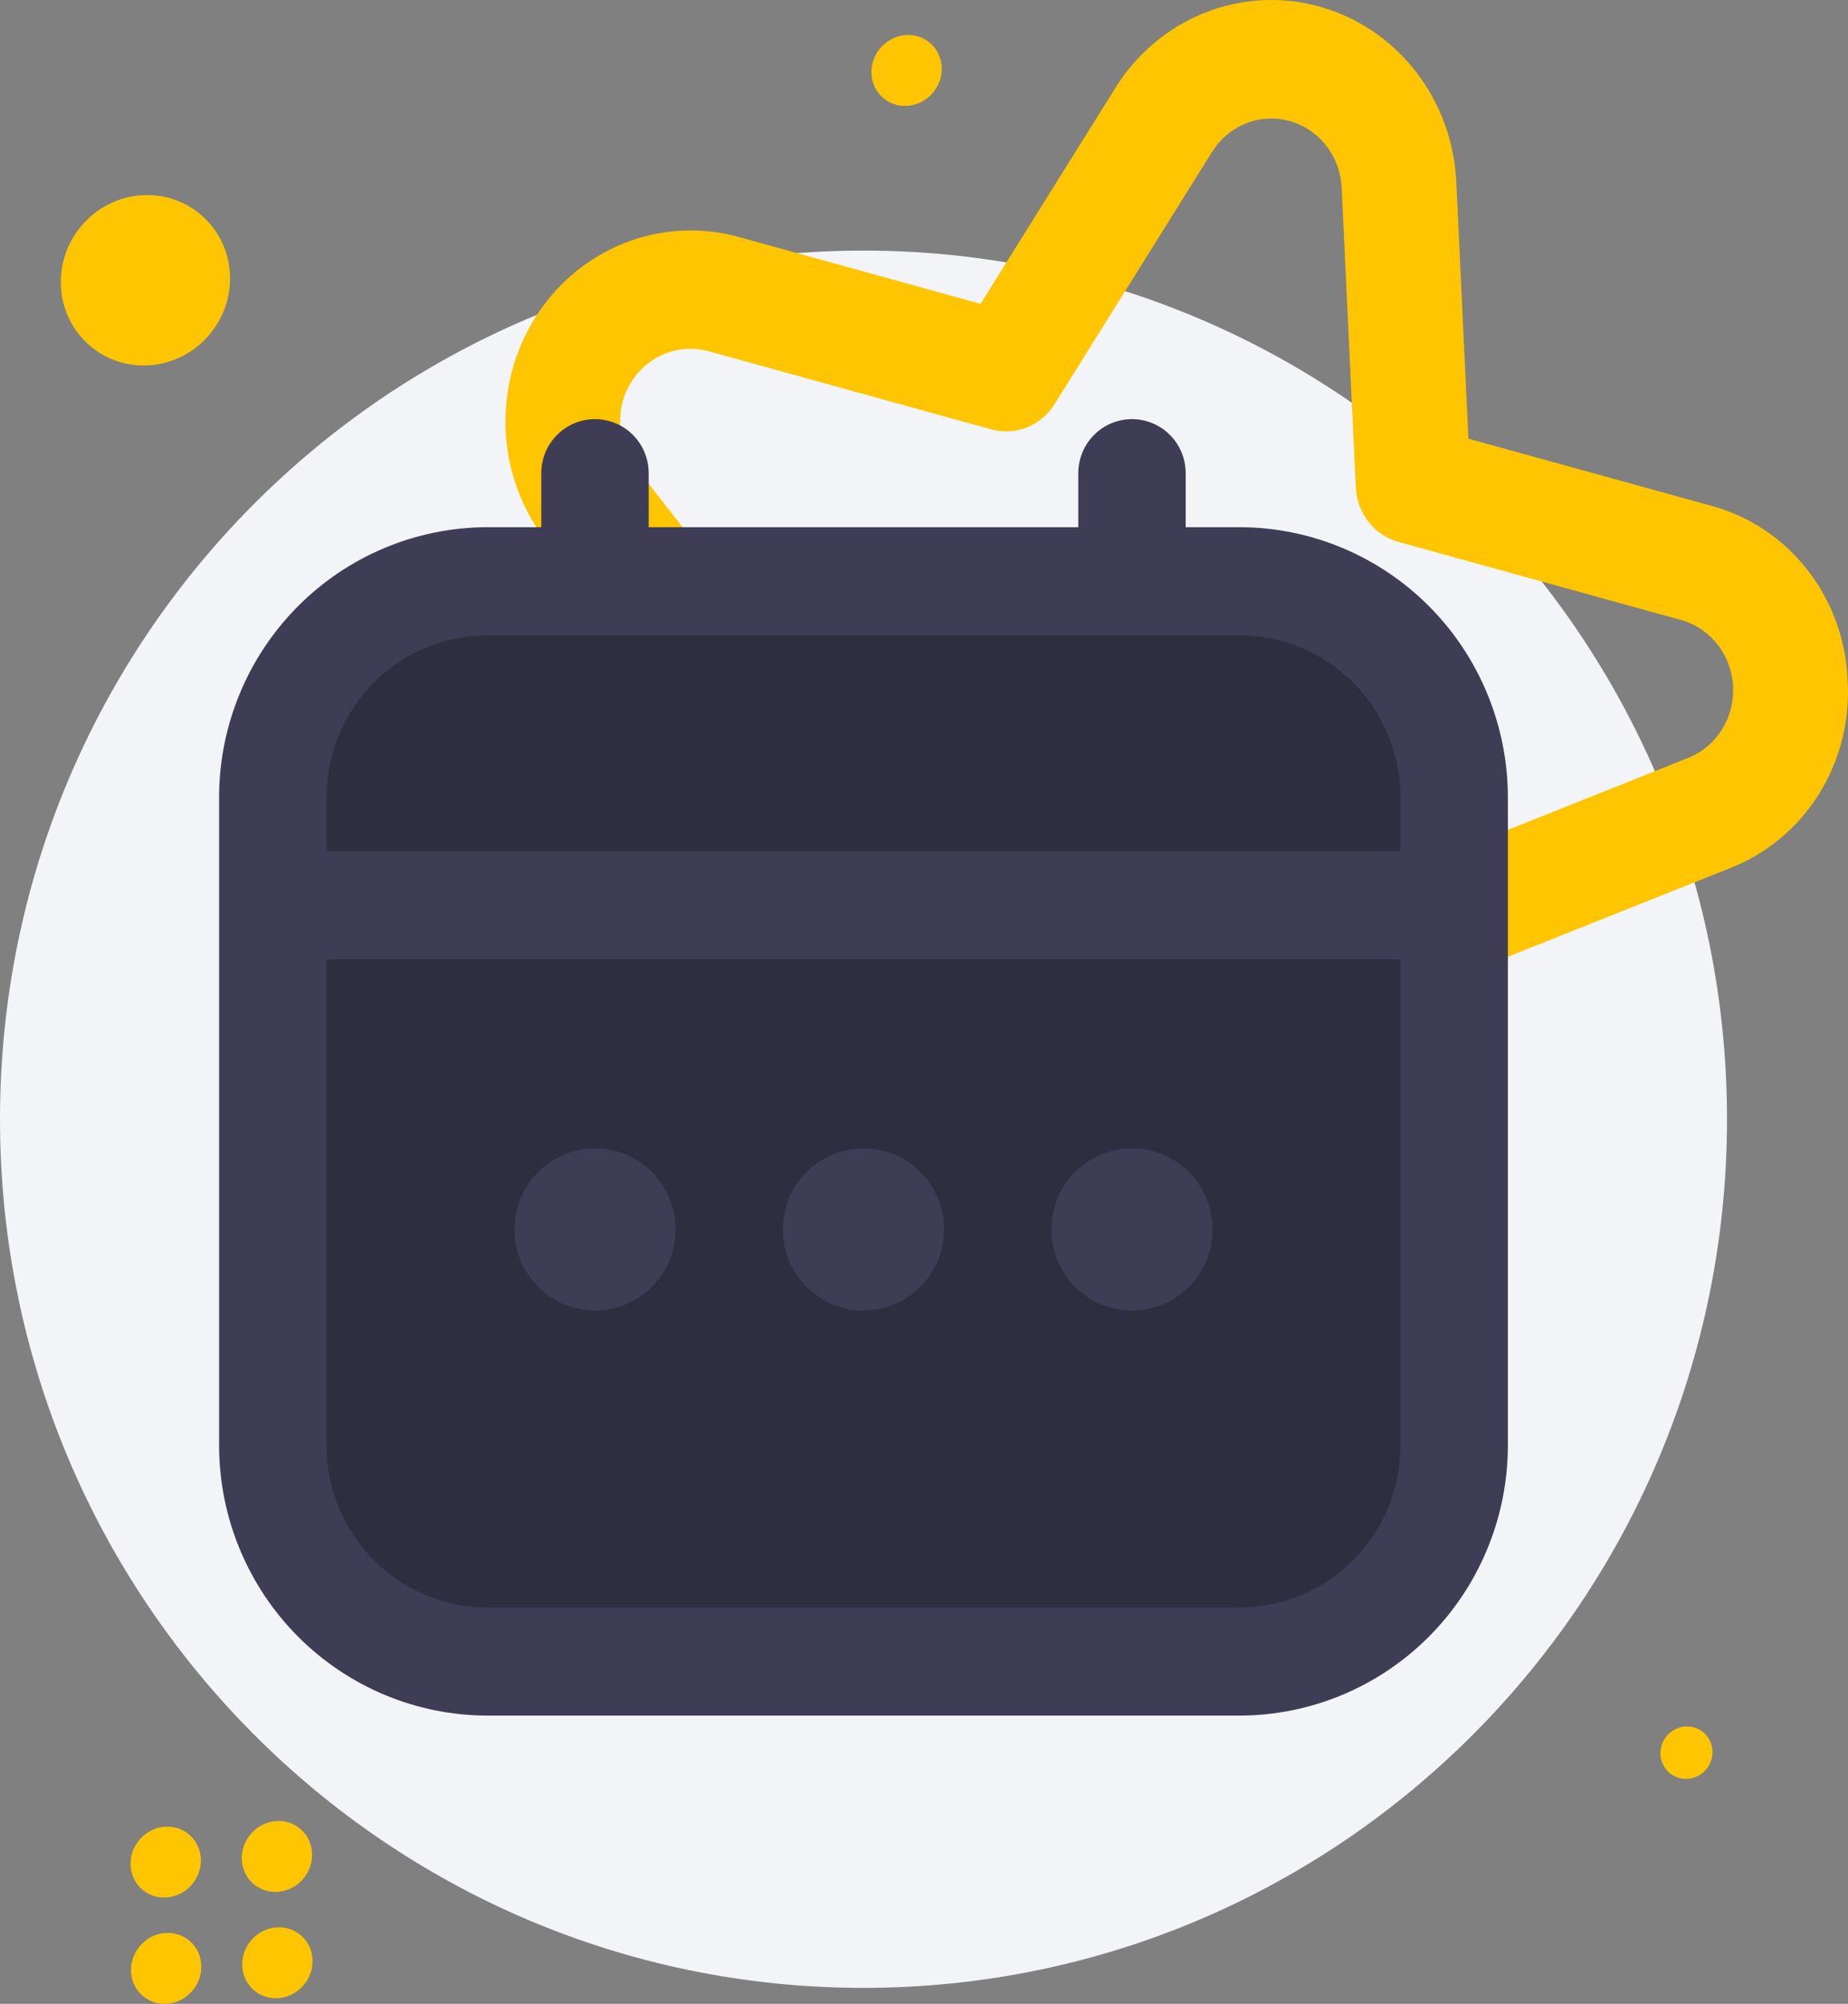 <svg width="143" height="155" viewBox="0 0 143 155" fill="none" xmlns="http://www.w3.org/2000/svg">
<rect x="0" y="0" width="143" height="155" fill="#808080" stroke="none"/>
<path d="M133.637 86.575C133.637 123.683 103.721 153.765 66.818 153.765C29.916 153.765 0 123.683 0 86.575C0 49.467 29.916 19.384 66.818 19.384C103.721 19.384 133.637 49.467 133.637 86.575Z" fill="#F3F4F8"/>
<path d="M142.97 52.593C142.841 49.47 141.741 46.473 139.832 44.045C137.923 41.617 135.307 39.887 132.371 39.111L113.628 33.932L112.69 14.064C112.543 10.936 111.436 7.938 109.53 5.501C107.624 3.064 105.016 1.314 102.083 0.504C99.15 -0.307 96.044 -0.136 93.211 0.992C90.379 2.12 87.966 4.146 86.323 6.779L75.876 23.502L57.132 18.323C54.213 17.521 51.122 17.691 48.302 18.808C45.482 19.926 43.076 21.933 41.428 24.545C39.781 27.156 38.976 30.238 39.128 33.349C39.281 36.46 40.383 39.442 42.277 41.869L54.544 57.586L43.931 74.504C42.247 77.118 41.427 80.223 41.594 83.356C41.761 86.489 42.906 89.482 44.857 91.89C46.752 94.342 49.366 96.097 52.307 96.894C55.249 97.691 58.361 97.486 61.181 96.31L79.06 89.103L91.056 104.55C92.95 106.991 95.546 108.75 98.47 109.573C101.395 110.397 104.497 110.243 107.332 109.134C110.166 108.026 112.587 106.018 114.245 103.402C115.903 100.785 116.714 97.693 116.561 94.571L115.574 74.447L133.836 67.166C136.674 66.07 139.095 64.062 140.74 61.437C142.385 58.812 143.167 55.711 142.97 52.593ZM130.63 58.623L109.37 67.11C108.497 67.458 107.753 68.081 107.244 68.89C106.734 69.7 106.486 70.654 106.534 71.618L107.693 95.027C107.751 96.214 107.442 97.39 106.811 98.385C106.181 99.38 105.26 100.143 104.182 100.564C103.104 100.985 101.925 101.044 100.813 100.73C99.701 100.417 98.714 99.748 97.994 98.819L83.961 80.719C83.369 79.957 82.558 79.411 81.644 79.159C80.73 78.906 79.762 78.961 78.881 79.315L57.951 87.756C56.875 88.198 55.691 88.275 54.57 87.977C53.449 87.678 52.449 87.019 51.716 86.096C50.983 85.172 50.553 84.031 50.491 82.839C50.429 81.647 50.736 80.466 51.369 79.466L63.745 59.796C64.254 58.986 64.502 58.031 64.453 57.068C64.405 56.104 64.062 55.181 63.475 54.43L49.179 36.119C48.459 35.196 48.041 34.062 47.984 32.879C47.926 31.696 48.233 30.524 48.861 29.532C49.488 28.539 50.403 27.776 51.476 27.352C52.548 26.928 53.723 26.865 54.833 27.17L76.713 33.215C77.621 33.466 78.583 33.413 79.46 33.065C80.338 32.716 81.085 32.089 81.594 31.274L93.797 11.741C94.423 10.742 95.34 9.973 96.416 9.545C97.492 9.117 98.672 9.053 99.787 9.36C100.901 9.668 101.891 10.332 102.616 11.258C103.341 12.183 103.762 13.322 103.819 14.51L104.915 37.717C104.961 38.685 105.305 39.614 105.895 40.368C106.486 41.123 107.293 41.664 108.202 41.915L130.081 47.96C131.19 48.268 132.177 48.929 132.9 49.849C133.624 50.769 134.047 51.902 134.108 53.084C134.17 54.267 133.868 55.44 133.245 56.435C132.622 57.43 131.709 58.197 130.638 58.625L130.63 58.623Z" fill="#FFC500"/>
<path d="M14.775 150.221C15.842 151.237 15.849 152.972 14.791 154.096C13.732 155.22 12.009 155.308 10.941 154.291C9.874 153.275 9.867 151.54 10.925 150.416C11.984 149.292 13.707 149.204 14.775 150.221Z" fill="#FFC500"/>
<path d="M14.757 145.876C13.698 147 11.975 147.088 10.907 146.071C9.84 145.055 9.833 143.32 10.891 142.196C11.95 141.072 13.673 140.985 14.741 142.001C15.808 143.017 15.815 144.753 14.757 145.876Z" fill="#FFC500"/>
<path d="M19.514 145.635C18.447 144.618 18.439 142.883 19.498 141.759C20.556 140.635 22.28 140.548 23.347 141.564C24.415 142.581 24.422 144.316 23.363 145.44C22.305 146.564 20.581 146.651 19.514 145.635Z" fill="#FFC500"/>
<path d="M19.531 149.982C20.59 148.858 22.313 148.771 23.38 149.787C24.448 150.803 24.455 152.539 23.396 153.663C22.338 154.786 20.614 154.874 19.547 153.857C18.48 152.841 18.473 151.106 19.531 149.982Z" fill="#FFC500"/>
<path d="M68.236 7.485C67.169 6.469 67.162 4.734 68.22 3.61C69.278 2.486 71.002 2.398 72.069 3.415C73.137 4.431 73.144 6.166 72.085 7.29C71.027 8.414 69.303 8.502 68.236 7.485Z" fill="#FFC500"/>
<path d="M6.701 26.513C4.101 24.038 4.032 19.867 6.546 17.197C9.06 14.528 13.205 14.37 15.805 16.846C18.404 19.321 18.474 23.492 15.96 26.162C13.445 28.831 9.3 28.989 6.701 26.513Z" fill="#FFC500"/>
<path d="M129.1 137.058C128.3 136.296 128.279 135.013 129.052 134.192C129.826 133.37 131.101 133.322 131.901 134.084C132.701 134.845 132.722 136.129 131.949 136.95C131.175 137.771 129.9 137.82 129.1 137.058Z" fill="#FFC500"/>
<path d="M21.939 54.446C21.939 48.928 26.404 44.455 31.912 44.455H101.722C107.23 44.455 111.695 48.928 111.695 54.446V116.697C111.695 122.215 107.23 126.688 101.722 126.688H31.912C26.404 126.688 21.939 122.215 21.939 116.697V54.446Z" fill="#2F2E41"/>
<path d="M95.905 40.778H91.75V36.599C91.75 35.491 91.312 34.428 90.532 33.645C89.753 32.861 88.696 32.421 87.594 32.421C86.492 32.421 85.435 32.861 84.656 33.645C83.877 34.428 83.439 35.491 83.439 36.599V40.778H50.196V36.599C50.196 35.491 49.758 34.428 48.979 33.645C48.2 32.861 47.143 32.421 46.041 32.421C44.938 32.421 43.882 32.861 43.102 33.645C42.323 34.428 41.885 35.491 41.885 36.599V40.778H37.73C32.221 40.785 26.941 42.988 23.046 46.904C19.151 50.821 16.959 56.131 16.953 61.67V111.812C16.959 117.351 19.151 122.662 23.046 126.578C26.941 130.495 32.221 132.698 37.73 132.705H95.905C101.413 132.698 106.694 130.495 110.589 126.578C114.484 122.662 116.675 117.351 116.682 111.812V61.67C116.675 56.131 114.484 50.821 110.589 46.904C106.694 42.988 101.413 40.785 95.905 40.778ZM25.264 61.67C25.264 58.346 26.577 55.157 28.915 52.806C31.253 50.456 34.423 49.135 37.73 49.135H95.905C99.211 49.135 102.382 50.456 104.72 52.806C107.058 55.157 108.371 58.346 108.371 61.67V65.849H25.264V61.67ZM95.905 124.348H37.73C34.423 124.348 31.253 123.027 28.915 120.676C26.577 118.325 25.264 115.137 25.264 111.812V74.206H108.371V111.812C108.371 115.137 107.058 118.325 104.72 120.676C102.382 123.027 99.211 124.348 95.905 124.348Z" fill="#3F3D56"/>
<path d="M66.817 101.366C70.26 101.366 73.05 98.56 73.05 95.098C73.05 91.637 70.26 88.831 66.817 88.831C63.375 88.831 60.584 91.637 60.584 95.098C60.584 98.56 63.375 101.366 66.817 101.366Z" fill="#3F3D56"/>
<path d="M46.041 101.366C49.483 101.366 52.274 98.56 52.274 95.098C52.274 91.637 49.483 88.831 46.041 88.831C42.598 88.831 39.808 91.637 39.808 95.098C39.808 98.56 42.598 101.366 46.041 101.366Z" fill="#3F3D56"/>
<path d="M87.594 101.366C91.036 101.366 93.827 98.56 93.827 95.098C93.827 91.637 91.036 88.831 87.594 88.831C84.151 88.831 81.361 91.637 81.361 95.098C81.361 98.56 84.151 101.366 87.594 101.366Z" fill="#3F3D56"/>
</svg>
